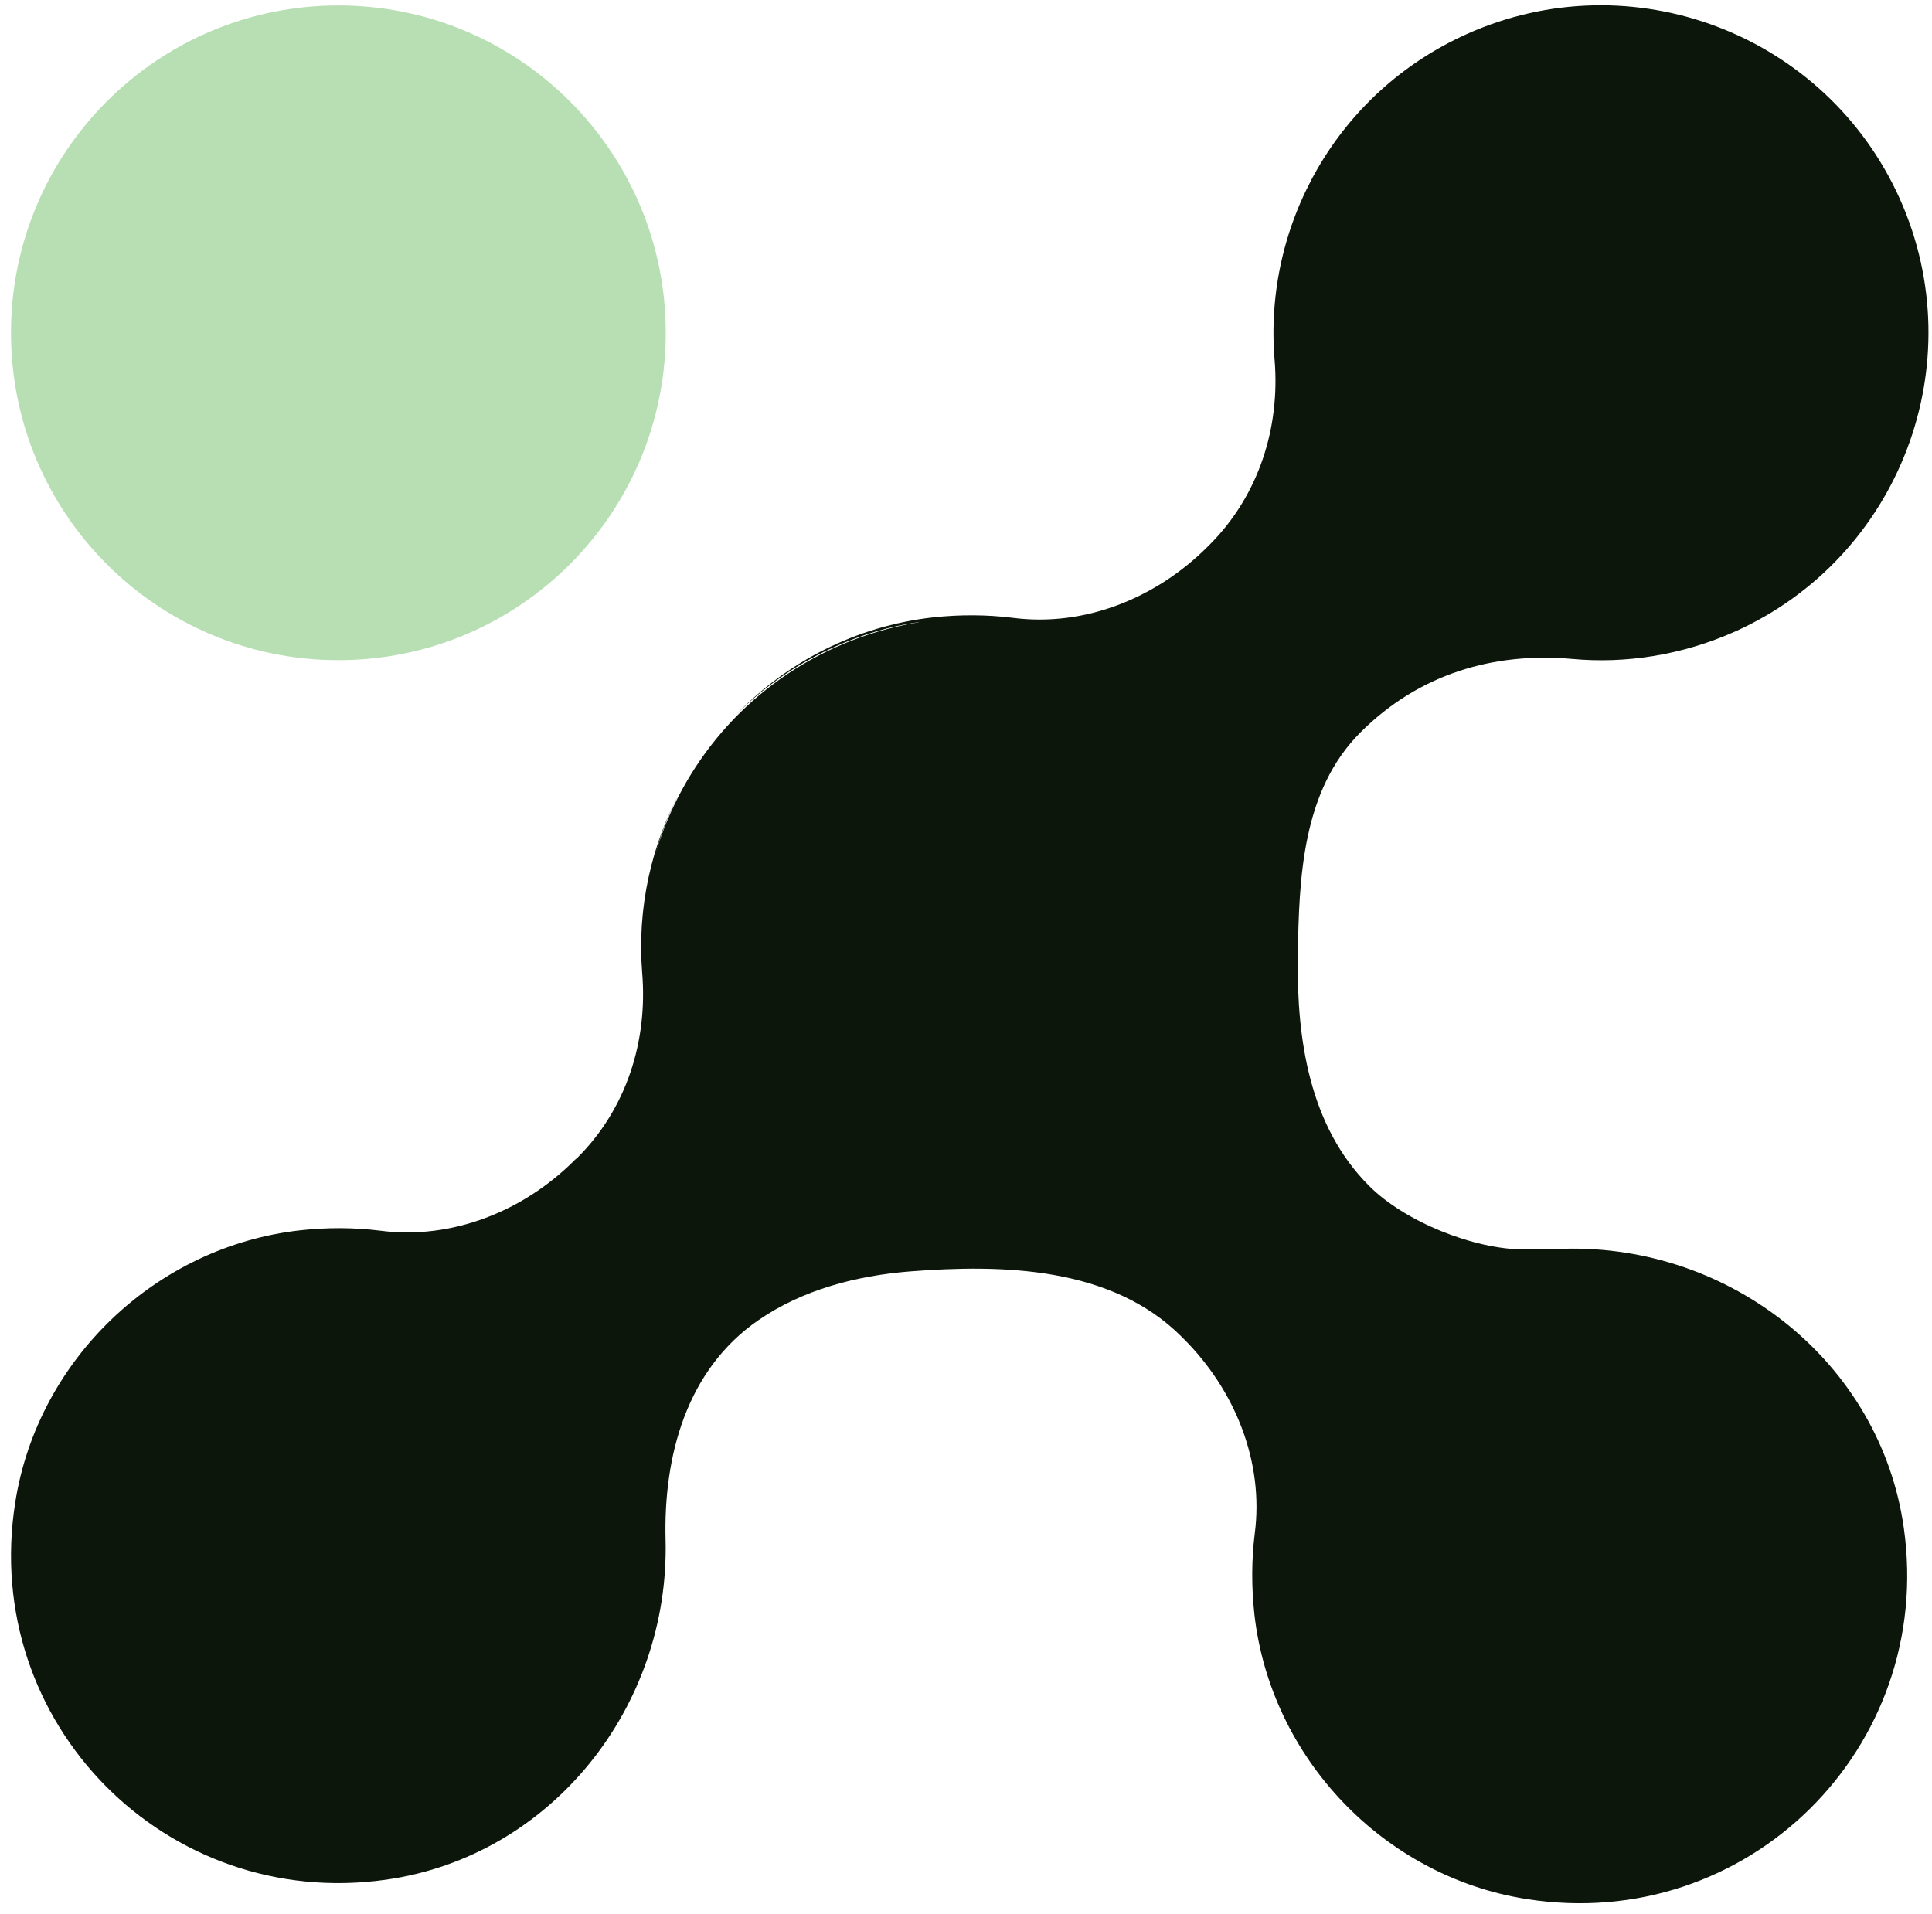<svg width="109" height="108" viewBox="0 0 109 108" fill="none" xmlns="http://www.w3.org/2000/svg">
<path d="M19.09 37.25C29.291 37.25 37.56 28.981 37.56 18.78C37.56 8.579 29.291 0.31 19.09 0.31C8.889 0.31 0.62 8.579 0.62 18.78C0.62 28.981 8.889 37.25 19.09 37.25Z" fill="#B7DFB3"/>
<path d="M51.84 35.11C50.26 35.37 48.69 35.83 47.15 36.52C42.05 38.82 38.48 43.15 36.99 48.14C37.34 46.87 37.83 45.66 38.45 44.52C36.73 47.65 35.94 51.27 36.23 54.89C36.55 58.74 35.35 62.55 32.59 65.31L32.45 65.43C29.57 68.33 25.51 69.97 21.45 69.44C19.99 69.26 18.48 69.25 16.93 69.42C8.81 70.33 2.13 76.7 0.86 84.77C-1.11 97.23 9.39 107.82 21.78 106.06C31.11 104.74 37.79 96.3 37.55 86.88C37.43 82.17 38.72 77.29 42.79 74.49C45.28 72.77 48.32 71.98 51.33 71.74C56.59 71.33 62.71 71.47 66.66 75.42L66.78 75.54C69.68 78.44 71.32 82.48 70.79 86.54C70.61 88 70.6 89.51 70.77 91.08C71.68 99.18 78.05 105.88 86.12 107.15C98.58 109.12 109.17 98.62 107.41 86.21C106.09 76.88 97.65 70.21 88.23 70.46L86.24 70.5H86.01C83.13 70.5 79.24 68.92 77.24 66.91C73.87 63.54 73.16 58.63 73.22 54.06C73.28 49.49 73.47 44.6 76.77 41.31C80.07 38.02 84.28 36.79 88.69 37.18C91.73 37.46 94.9 36.97 97.9 35.63C107.2 31.45 111.35 20.51 107.18 11.21C103 1.91 92.06 -2.26 82.74 1.93C75.41 5.23 71.28 12.71 71.91 20.3C72.23 24.15 71.01 27.95 68.27 30.71L68.13 30.85C65.23 33.75 61.19 35.39 57.13 34.86C55.67 34.68 54.16 34.67 52.61 34.84C48.29 35.33 44.38 37.35 41.5 40.36C43.05 38.8 44.91 37.48 47.06 36.51C48.62 35.81 50.22 35.33 51.84 35.1" fill="#0C160B"/>
</svg>
